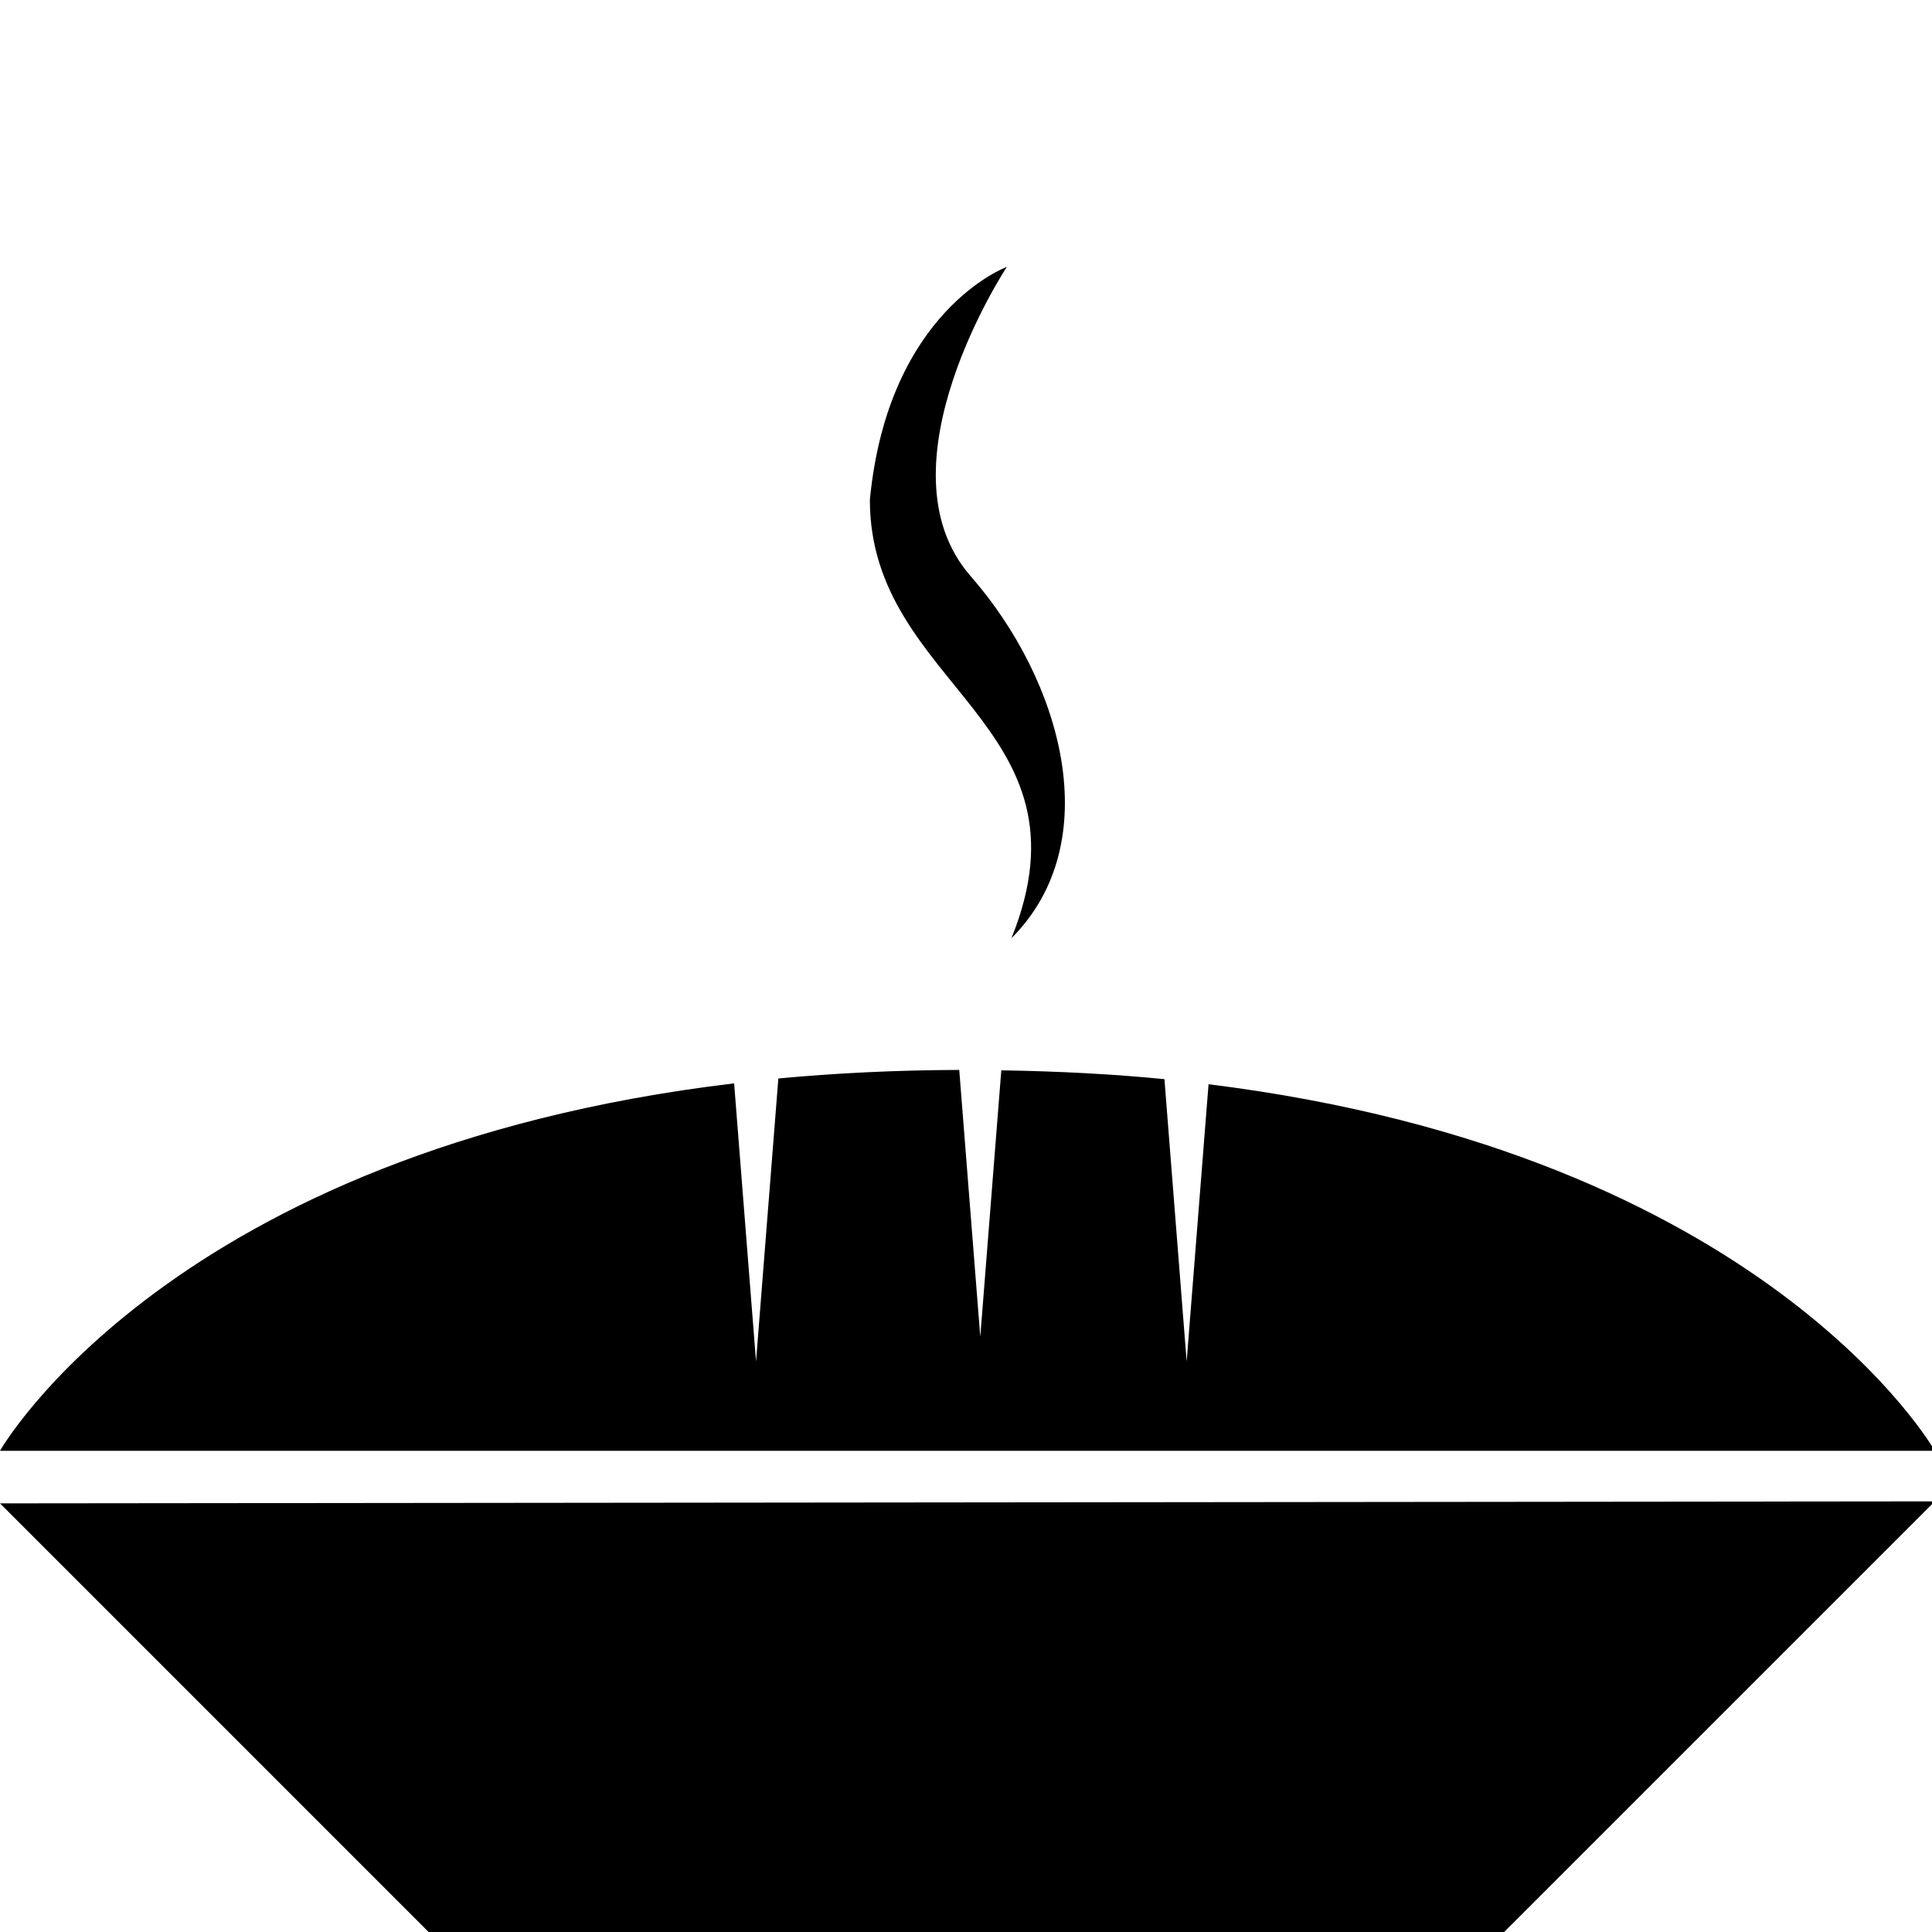<svg xmlns="http://www.w3.org/2000/svg" xmlns:xlink="http://www.w3.org/1999/xlink" version="1.1" x="0px" y="0px" viewBox="0 0 100 100" enable-background="new 0 0 100 100" xml:space="preserve"><g><polygon points="0,77.814 22.185,100 77.854,100 100.144,77.711  "></polygon><path d="M62.554,56.12l-1.133,14.35l-1.15-14.613c-2.646-0.262-5.472-0.41-8.444-0.457l-1.088,13.787L49.65,55.379   c-3.322,0.012-6.438,0.168-9.363,0.443L39.132,70.47l-1.134-14.396C8.799,59.564,0,75.092,0,75.092h100.144   C100.144,75.092,91.429,59.707,62.554,56.12z"></path></g><path d="M50.244,29.826c4.733,5.409,7.072,13.771,2.108,18.735c4.491-11.11-7.328-13.001-7.328-22.693  c0.945-9.81,7.092-12.055,7.092-12.055S45.279,24.153,50.244,29.826z"></path></svg>